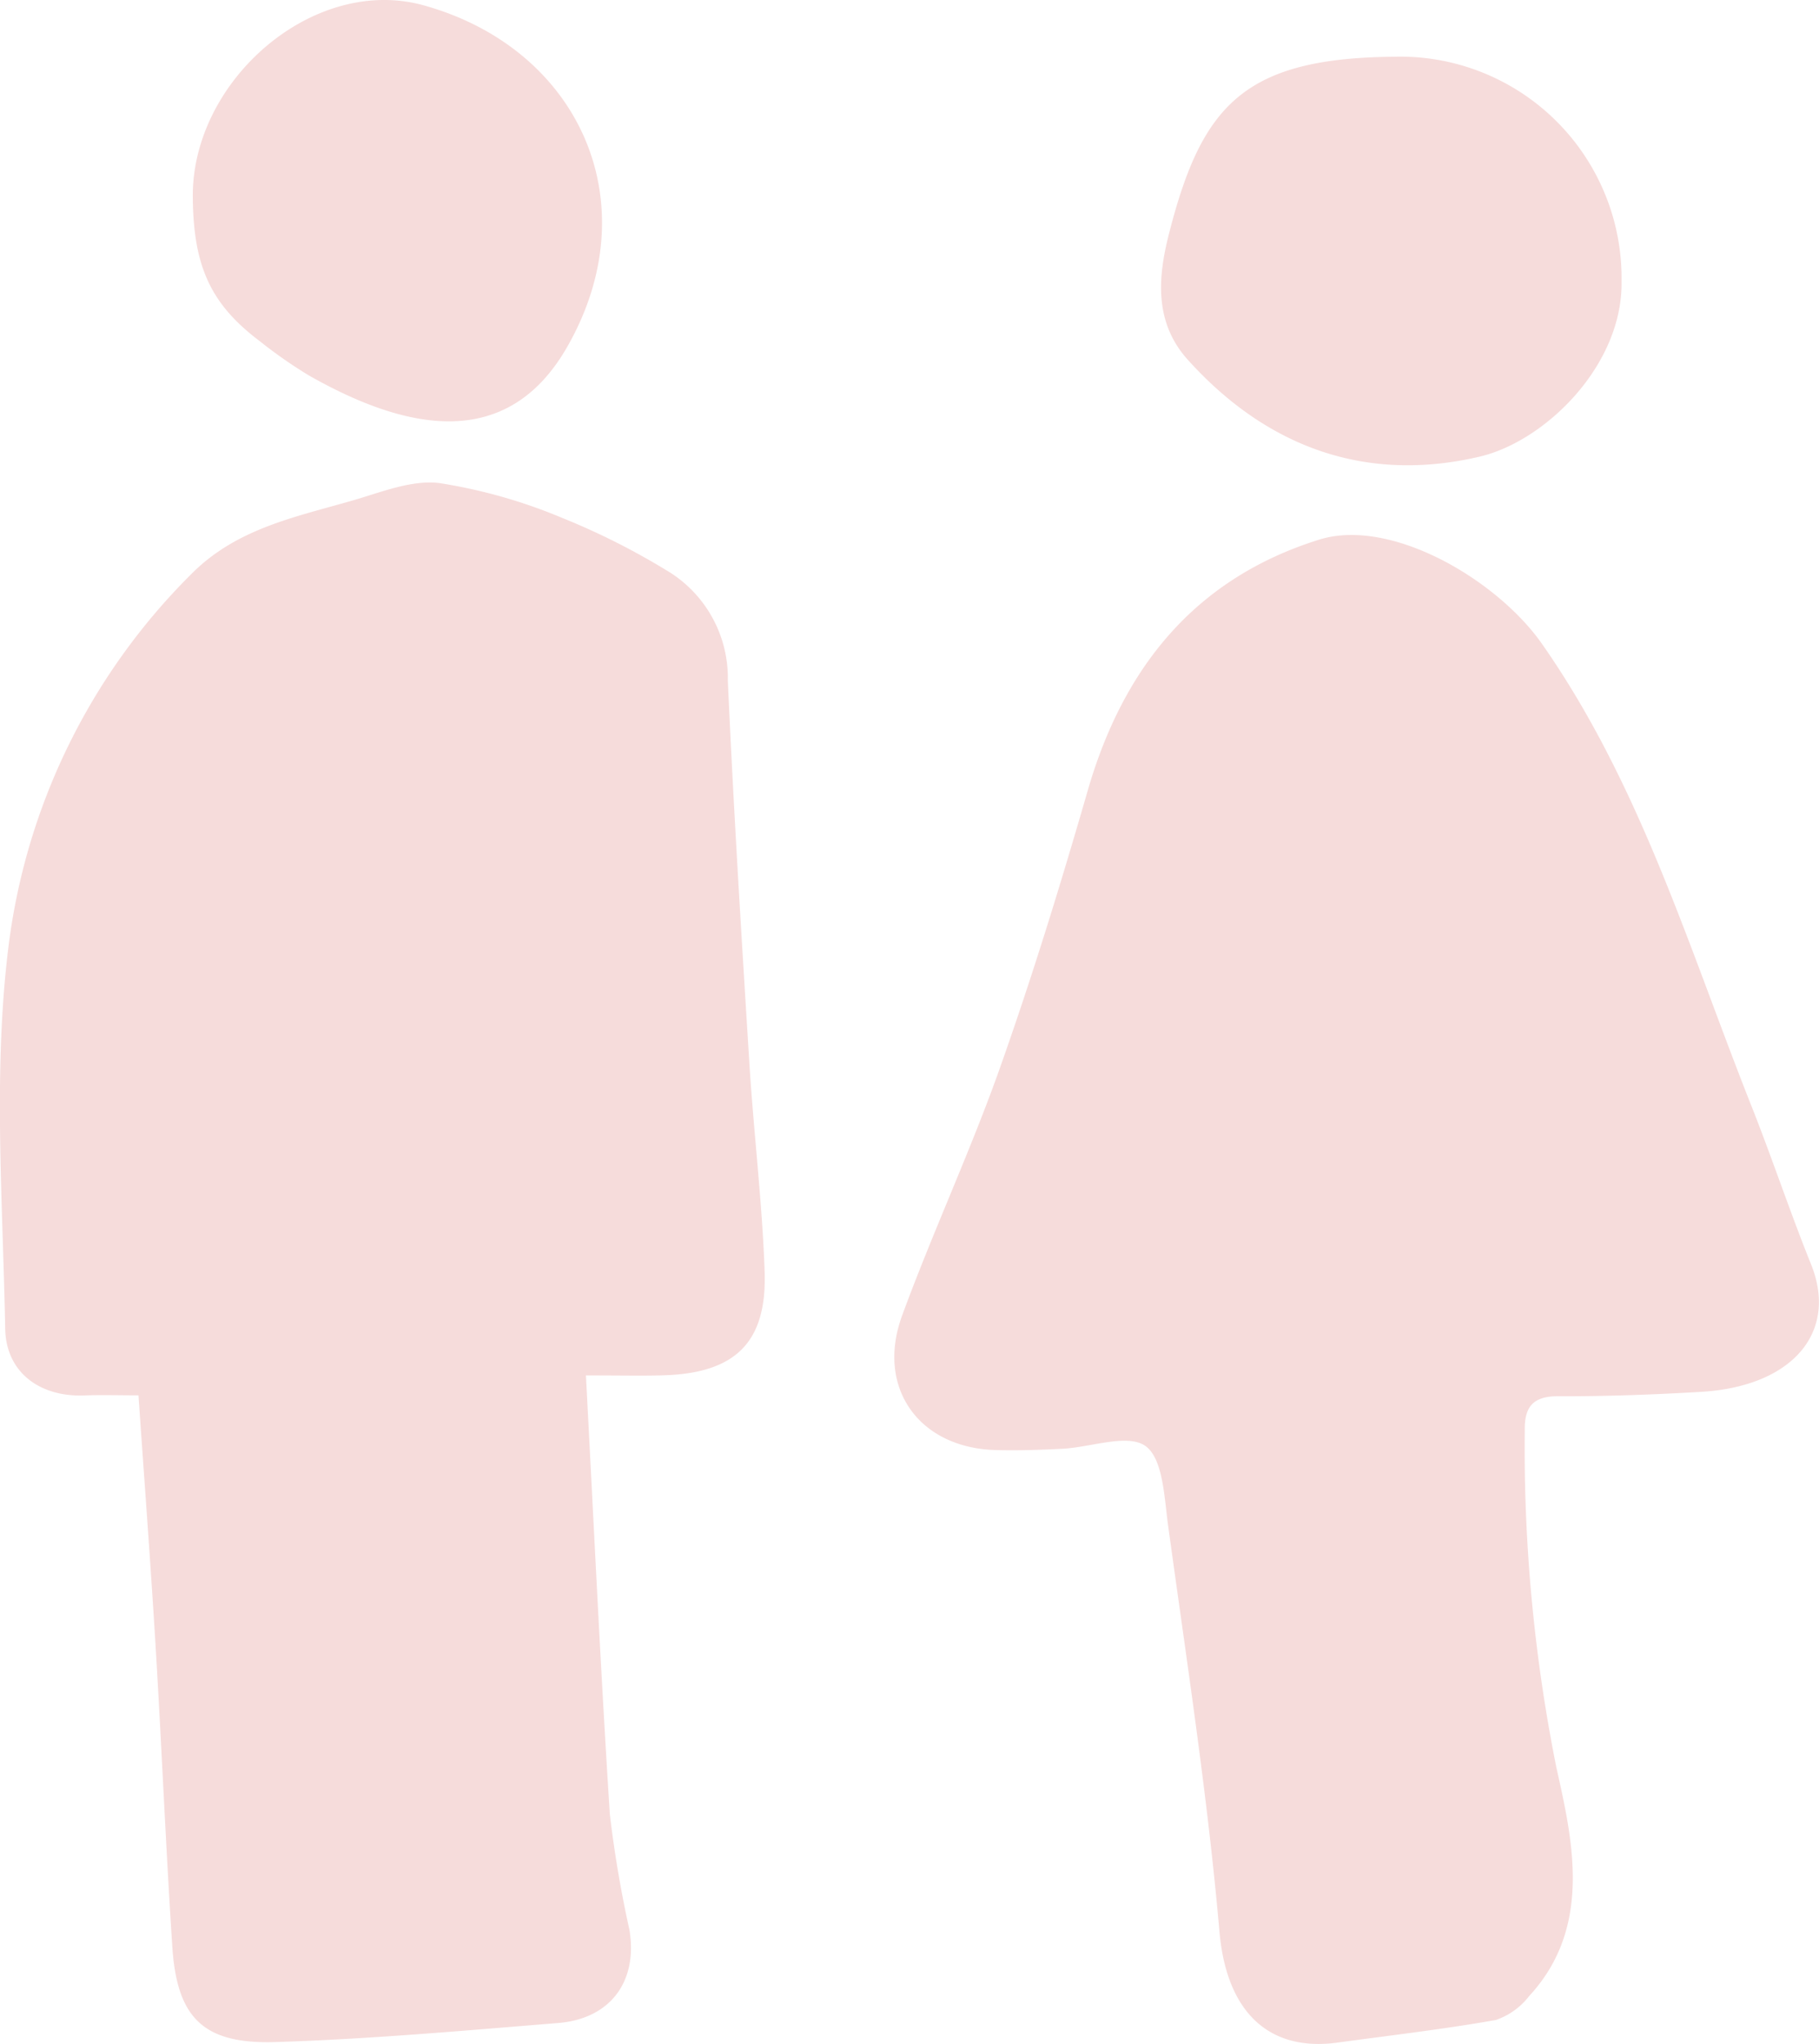 <svg xmlns="http://www.w3.org/2000/svg" width="95.563" height="107.334" viewBox="0 0 95.563 107.334">
  <g id="Group_14" data-name="Group 14" transform="translate(-111.94 -316.603)">
    <path id="Path_24" data-name="Path 24" d="M528.1,409.043c.419,7.89.77,15.479,1.258,23.059a60.756,60.756,0,0,0,1.028,6.055c.451,2.707-1,4.67-3.744,4.892-4.94.4-9.884.845-14.834,1-3.816.123-5.194-1.271-5.438-5.016-.341-5.22-.556-10.447-.871-15.669-.263-4.37-.593-8.736-.906-13.276-1.094,0-1.975-.028-2.854.006-2.305.088-4.106-1.19-4.148-3.505-.121-6.656-.64-13.391.159-19.954a33.389,33.389,0,0,1,9.616-19.671c2.373-2.4,5.479-3,8.491-3.871,1.489-.43,3.081-1.086,4.538-.911a27.674,27.674,0,0,1,6.48,1.839,37.14,37.14,0,0,1,5.4,2.709,6.566,6.566,0,0,1,3.28,5.82c.3,6.708.715,13.411,1.133,20.112.227,3.636.671,7.26.8,10.9.136,3.751-1.541,5.364-5.32,5.475C531.1,409.069,530.019,409.043,528.1,409.043Z" transform="translate(-385.378 -20.212)" fill="#f6dcdb"/>
    <path id="Path_25" data-name="Path 25" d="M567.572,444.08c-3.74.5-5.833-1.774-6.188-5.822-.624-7.14-1.727-14.24-2.7-21.348-.2-1.464-.264-3.5-1.186-4.159-.941-.668-2.861.065-4.354.142-1.164.06-2.332.1-3.5.069-4.035-.1-6.327-3.263-4.932-7.065,1.606-4.378,3.586-8.621,5.143-13.015,1.7-4.8,3.2-9.678,4.613-14.571,1.867-6.449,5.636-11.115,12.142-13.155,3.783-1.186,9.36,2.106,11.713,5.464,5.175,7.388,7.717,15.971,10.988,24.221,1.1,2.77,2.038,5.6,3.152,8.365,1.437,3.566-.968,6.419-5.79,6.7-2.494.145-4.995.238-7.492.23-1.323-.005-1.774.55-1.758,1.782a85.189,85.189,0,0,0,1.658,17.7c.85,3.81,1.926,8.4-1.433,12.023a3.716,3.716,0,0,1-1.747,1.25C573.144,443.379,570.353,443.7,567.572,444.08Z" transform="translate(-385.378 -20.212)" fill="#f6dcdb"/>
    <path id="Path_26" data-name="Path 26" d="M570.548,339.794a11.633,11.633,0,0,1,11.96,11.8c.071,4.394-4,8.392-7.455,9.2-5.97,1.4-11.183-.48-15.335-5.089-1.787-1.983-1.556-4.37-.995-6.579C560.443,342.351,562.658,339.869,570.548,339.794Z" transform="translate(-385.378 -20.212)" fill="#f6dcdb"/>
    <path id="Path_27" data-name="Path 27" d="M507.447,347.144c-.04-6.111,6.343-11.654,12.128-10.049,8.171,2.266,11.883,10.377,7.531,17.955-3.213,5.593-8.621,4.289-13.567,1.477a24.454,24.454,0,0,1-2.566-1.79C508.381,352.785,507.471,350.8,507.447,347.144Z" transform="translate(-385.378 -20.212)" fill="#f6dcdb"/>
  </g>
</svg>
